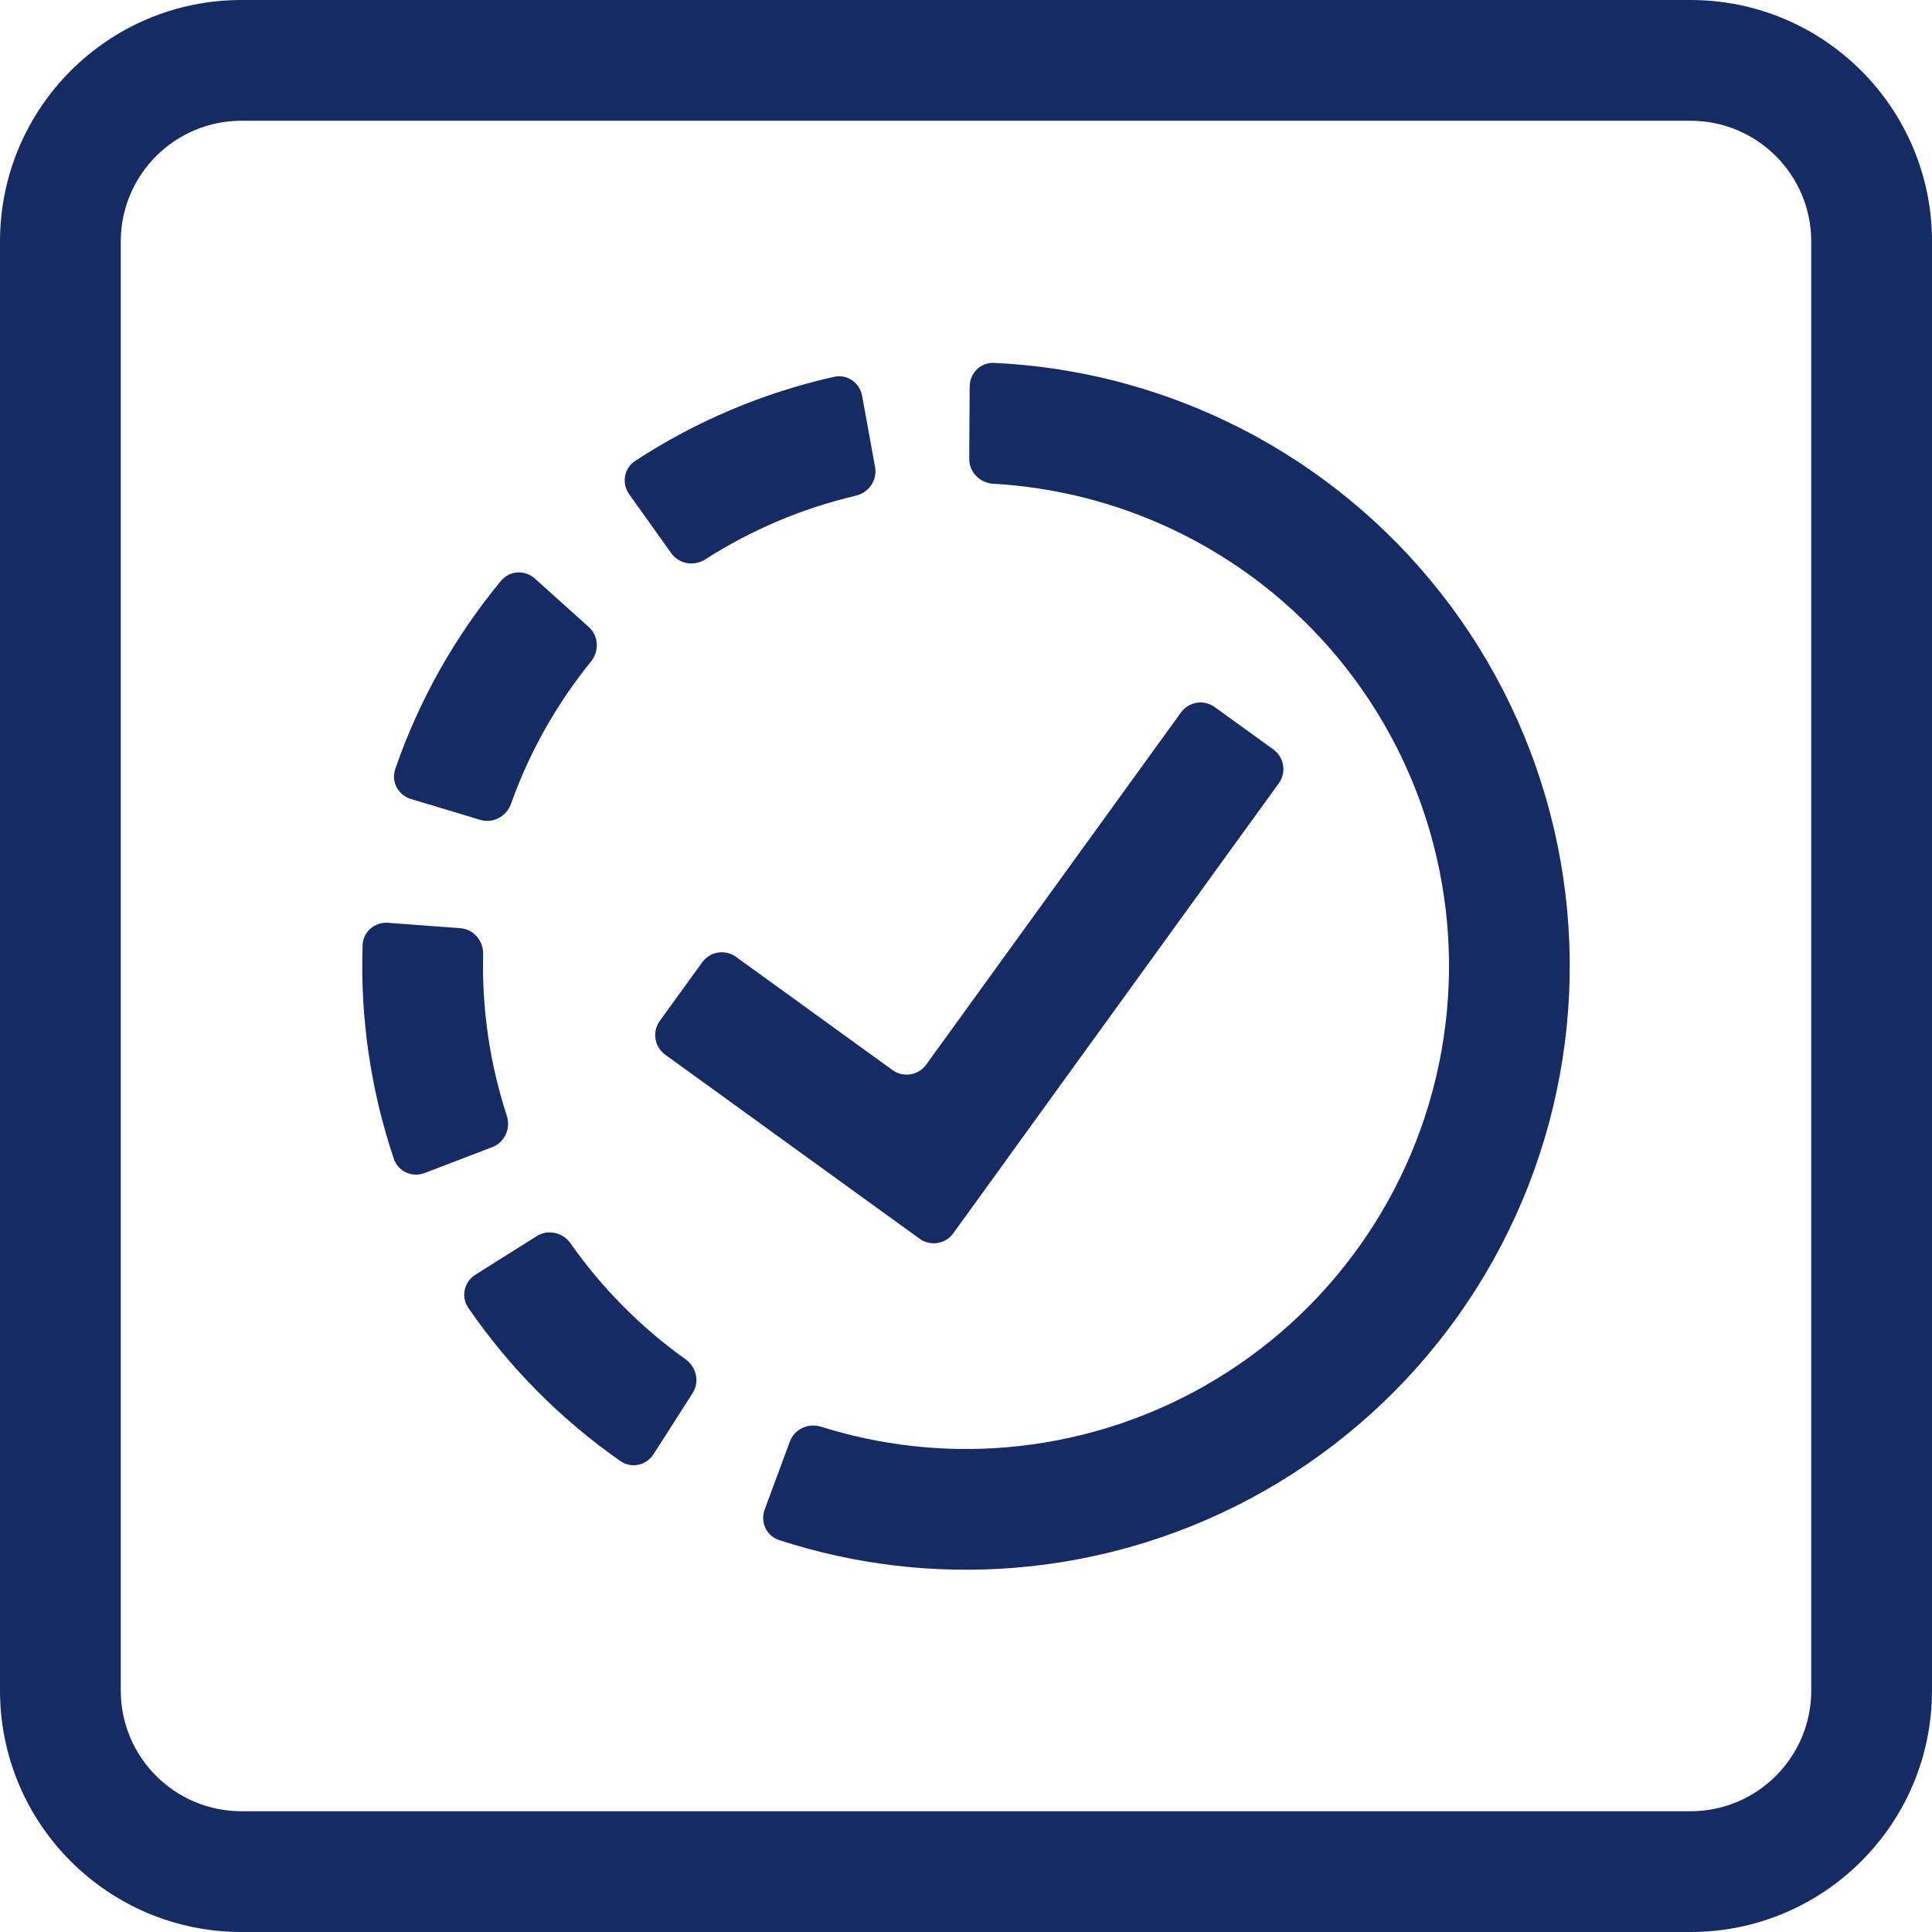 <!--
  Copyright (c) 2023 Contributors to the  Eclipse Foundation.
  This program and the accompanying materials are made
  available under the terms of the Eclipse Public License 2.0
  which is available at https://www.eclipse.org/legal/epl-2.0/
  SPDX-License-Identifier: EPL-2.0

  Contributors: Smart City Jena

-->
<svg width="120" height="120" viewBox="0 0 120 120" fill="none" xmlns="http://www.w3.org/2000/svg">
  <path fill-rule="evenodd" clip-rule="evenodd"
        d="M105 7.5H15C10.858 7.5 7.5 10.858 7.5 15V105C7.5 109.142 10.858 112.5 15 112.5H105C109.142 112.5 112.5 109.142 112.5 105V15C112.5 10.858 109.142 7.5 105 7.5ZM15 0C6.716 0 0 6.716 0 15V105C0 113.284 6.716 120 15 120H105C113.284 120 120 113.284 120 105V15C120 6.716 113.284 0 105 0H15Z"
        fill="#162A64"/>
  <path fill-rule="evenodd" clip-rule="evenodd"
        d="M72.849 32.89C69.344 31.229 65.554 30.265 61.69 30.047C60.863 30 60.195 29.328 60.201 28.5L60.229 24C60.234 23.172 60.91 22.501 61.738 22.54C66.697 22.77 71.566 23.982 76.061 26.113C81.009 28.457 85.383 31.857 88.876 36.073C92.369 40.288 94.897 45.218 96.281 50.515C97.666 55.812 97.874 61.347 96.891 66.733C95.908 72.119 93.757 77.224 90.591 81.69C87.424 86.156 83.317 89.875 78.56 92.584C73.803 95.294 68.51 96.929 63.053 97.375C58.096 97.78 53.112 97.194 48.391 95.657C47.603 95.4 47.208 94.534 47.496 93.758L49.059 89.538C49.346 88.761 50.209 88.368 50.999 88.617C54.69 89.778 58.576 90.216 62.443 89.9C66.808 89.543 71.042 88.235 74.848 86.067C78.654 83.9 81.939 80.925 84.473 77.352C87.006 73.779 88.727 69.695 89.513 65.386C90.299 61.078 90.133 56.649 89.025 52.412C87.918 48.174 85.895 44.231 83.101 40.858C80.306 37.486 76.807 34.766 72.849 32.89Z"
        fill="#162A64"/>
  <path fill-rule="evenodd" clip-rule="evenodd"
        d="M54.353 29.009C54.501 29.824 53.96 30.602 53.153 30.791C49.837 31.568 46.677 32.904 43.809 34.742C43.111 35.19 42.177 35.037 41.695 34.362L39.081 30.7C38.599 30.026 38.754 29.086 39.447 28.632C43.219 26.161 47.407 24.39 51.808 23.405C52.616 23.224 53.398 23.767 53.546 24.582L54.353 29.009Z"
        fill="#162A64"/>
  <path fill-rule="evenodd" clip-rule="evenodd"
        d="M36.569 38.944C37.185 39.498 37.232 40.444 36.71 41.087C34.563 43.731 32.881 46.722 31.738 49.931C31.46 50.711 30.627 51.162 29.833 50.924L25.524 49.627C24.731 49.388 24.279 48.55 24.549 47.767C26.02 43.504 28.248 39.541 31.126 36.069C31.655 35.431 32.606 35.383 33.222 35.936L36.569 38.944Z"
        fill="#162A64"/>
  <path fill-rule="evenodd" clip-rule="evenodd"
        d="M28.588 57.652C29.414 57.714 30.029 58.434 30.009 59.262C29.925 62.668 30.422 66.062 31.478 69.301C31.735 70.089 31.351 70.955 30.577 71.251L26.374 72.858C25.6 73.154 24.73 72.767 24.465 71.982C23.024 67.709 22.366 63.21 22.523 58.703C22.551 57.875 23.274 57.255 24.1 57.317L28.588 57.652Z"
        fill="#162A64"/>
  <path fill-rule="evenodd" clip-rule="evenodd"
        d="M33.338 76.778C34.039 76.336 34.962 76.549 35.438 77.228C37.394 80.016 39.811 82.451 42.585 84.429C43.259 84.909 43.465 85.834 43.019 86.532L40.593 90.322C40.147 91.02 39.217 91.226 38.538 90.752C34.839 88.171 31.637 84.944 29.084 81.227C28.615 80.543 28.828 79.615 29.529 79.174L33.338 76.778Z"
        fill="#162A64"/>
  <path
    d="M62.726 71.736C62.726 71.737 62.725 71.738 62.725 71.739V71.739V71.739C62.726 71.741 62.725 71.742 62.725 71.743L59.21 76.601C58.724 77.273 57.786 77.423 57.115 76.938L41.316 65.507C40.645 65.022 40.495 64.084 40.98 63.413L43.618 59.767C44.104 59.096 45.041 58.945 45.713 59.431L55.433 66.463C56.104 66.949 57.042 66.798 57.527 66.127L73.353 44.252C73.839 43.581 74.777 43.43 75.448 43.916L79.094 46.554C79.765 47.039 79.915 47.977 79.43 48.648L62.726 71.736Z"
    fill="#162A64"/>
</svg>
